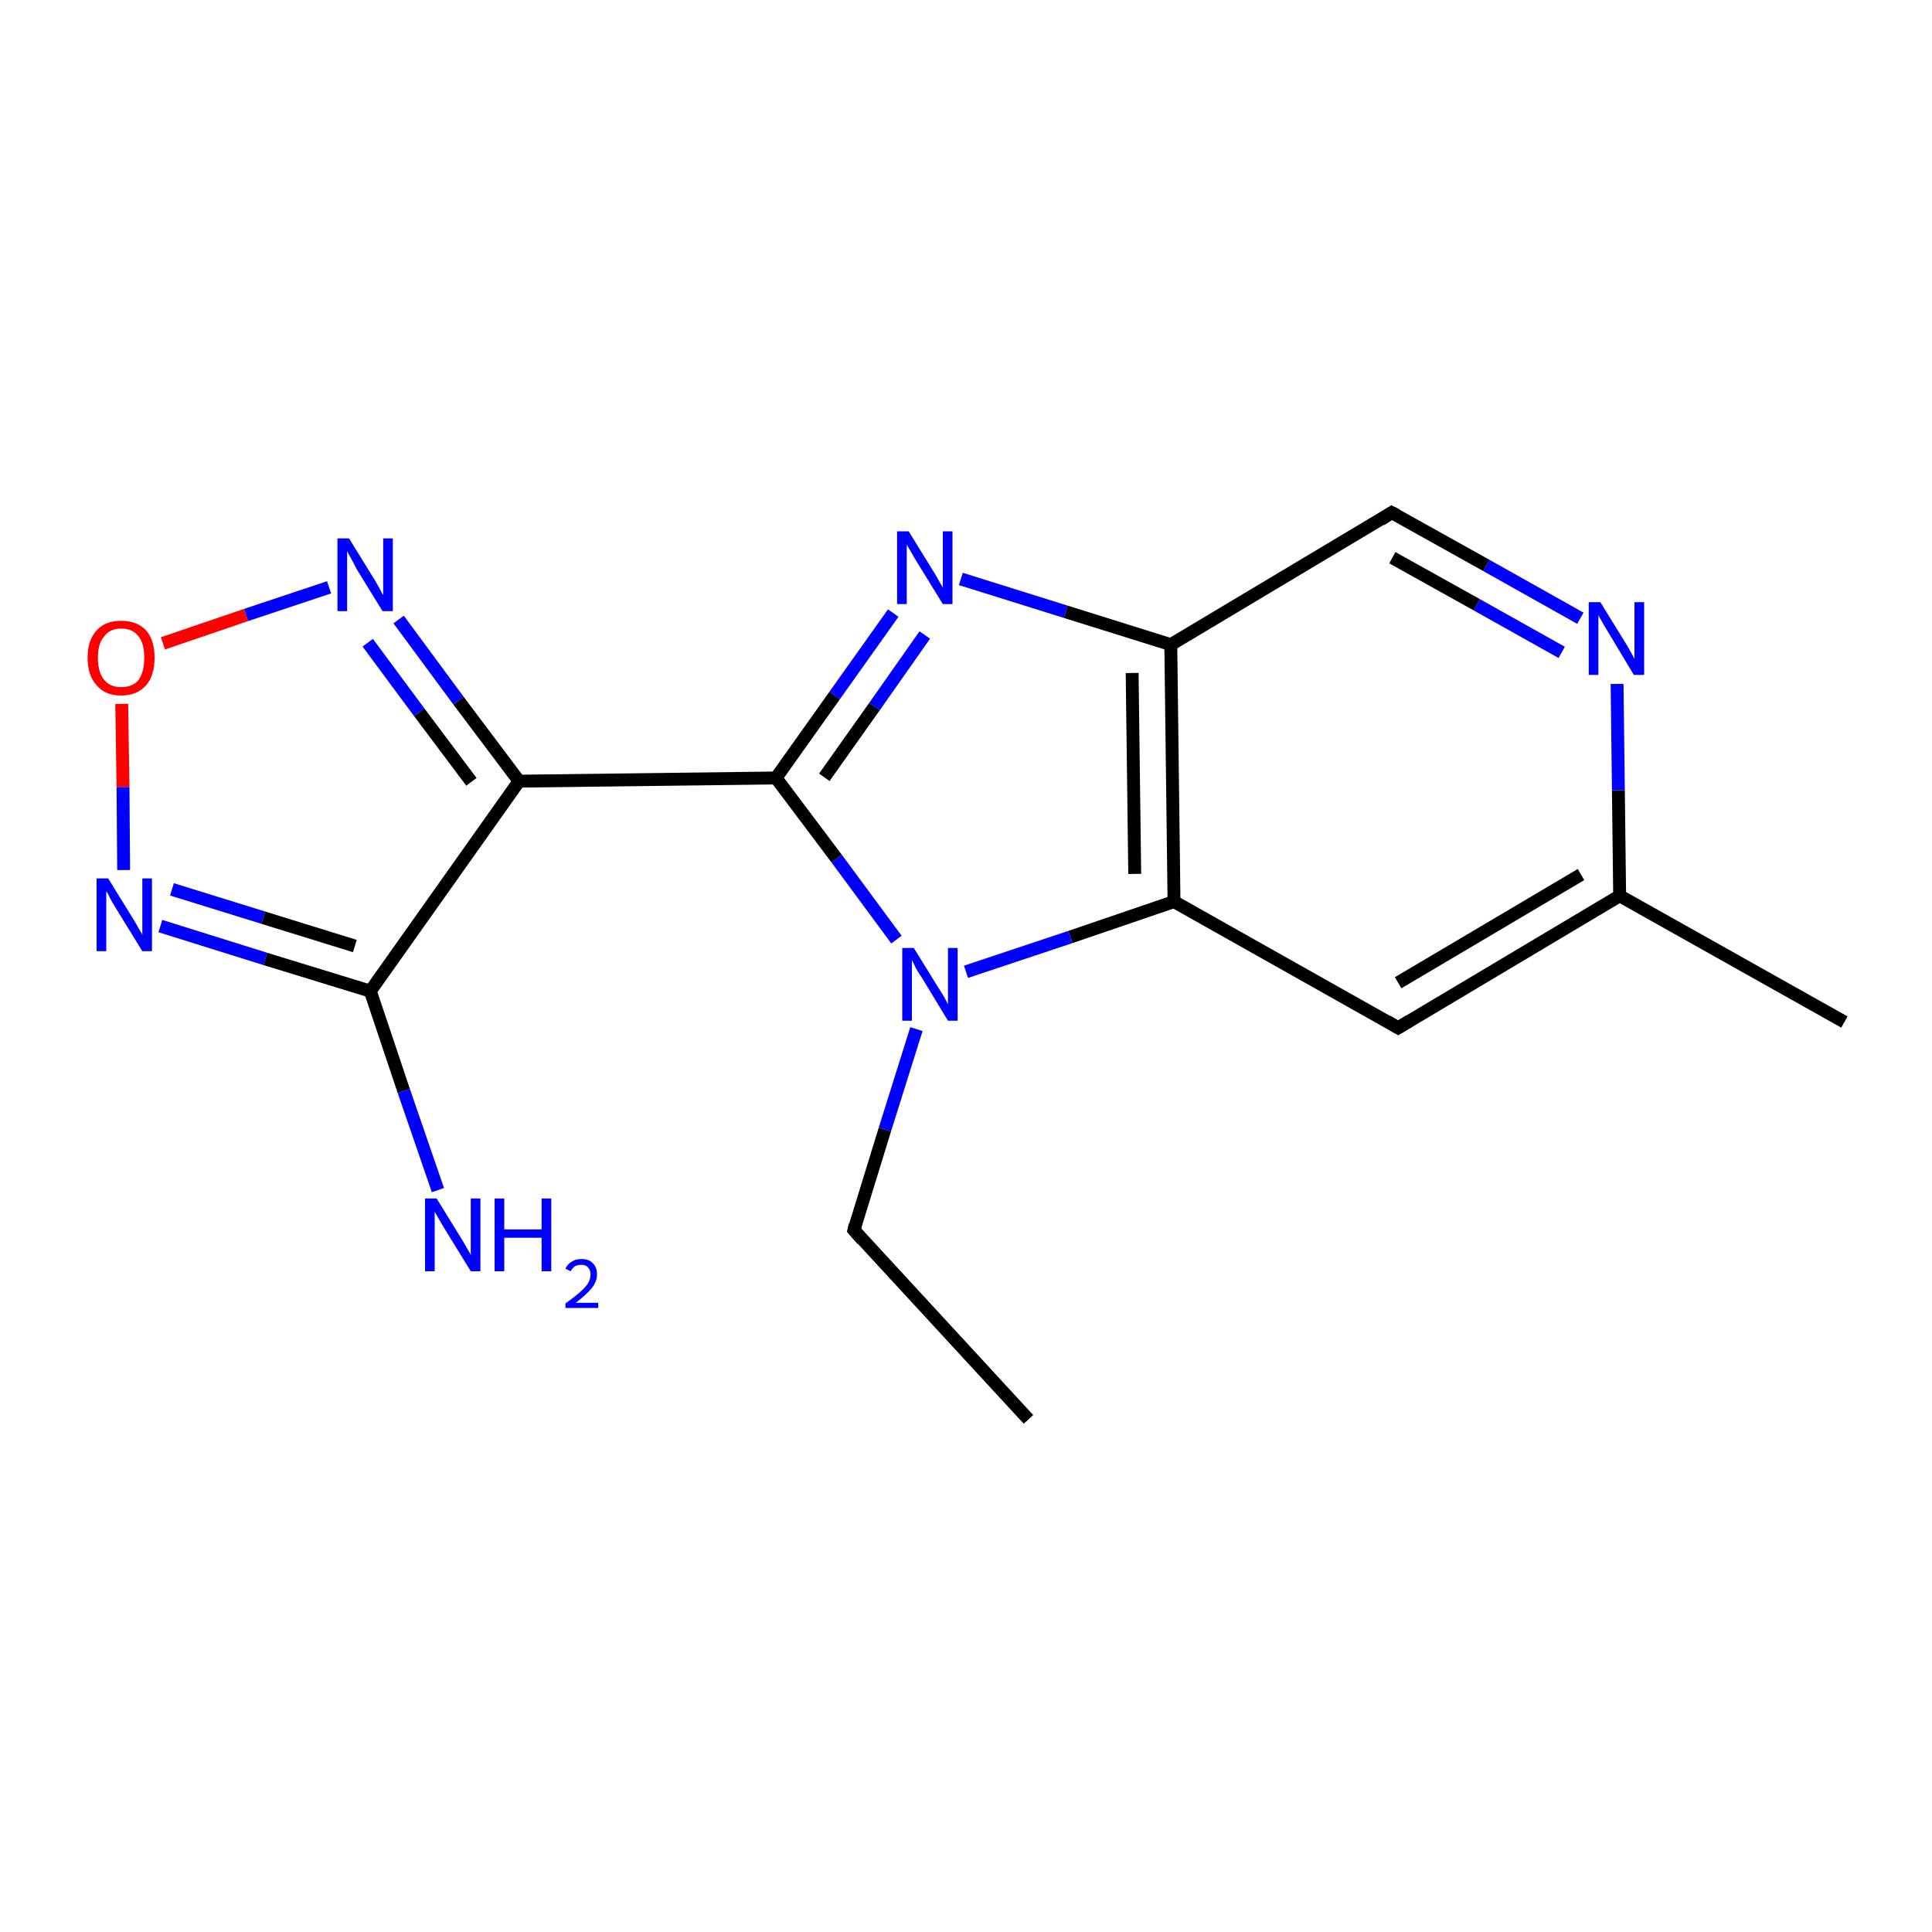 <?xml version='1.0' encoding='iso-8859-1'?>
<svg version='1.1' baseProfile='full'
              xmlns='http://www.w3.org/2000/svg'
                      xmlns:rdkit='http://www.rdkit.org/xml'
                      xmlns:xlink='http://www.w3.org/1999/xlink'
                  xml:space='preserve'
width='300px' height='300px' viewBox='0 0 300 300'>
<!-- END OF HEADER -->
<rect style='opacity:1.0;fill:#FFFFFF;stroke:none' width='300.0' height='300.0' x='0.0' y='0.0'> </rect>
<path class='bond-0 atom-0 atom-1' d='M 51.1,91.2 L 38.2,95.5' style='fill:none;fill-rule:evenodd;stroke:#0000FF;stroke-width:2.0px;stroke-linecap:butt;stroke-linejoin:miter;stroke-opacity:1' />
<path class='bond-0 atom-0 atom-1' d='M 38.2,95.5 L 25.3,99.9' style='fill:none;fill-rule:evenodd;stroke:#FF0000;stroke-width:2.0px;stroke-linecap:butt;stroke-linejoin:miter;stroke-opacity:1' />
<path class='bond-1 atom-1 atom-2' d='M 18.9,109.3 L 19.1,122.2' style='fill:none;fill-rule:evenodd;stroke:#FF0000;stroke-width:2.0px;stroke-linecap:butt;stroke-linejoin:miter;stroke-opacity:1' />
<path class='bond-1 atom-1 atom-2' d='M 19.1,122.2 L 19.2,135.1' style='fill:none;fill-rule:evenodd;stroke:#0000FF;stroke-width:2.0px;stroke-linecap:butt;stroke-linejoin:miter;stroke-opacity:1' />
<path class='bond-2 atom-2 atom-3' d='M 24.9,143.8 L 41.2,148.9' style='fill:none;fill-rule:evenodd;stroke:#0000FF;stroke-width:2.0px;stroke-linecap:butt;stroke-linejoin:miter;stroke-opacity:1' />
<path class='bond-2 atom-2 atom-3' d='M 41.2,148.9 L 57.5,153.9' style='fill:none;fill-rule:evenodd;stroke:#000000;stroke-width:2.0px;stroke-linecap:butt;stroke-linejoin:miter;stroke-opacity:1' />
<path class='bond-2 atom-2 atom-3' d='M 26.7,138.1 L 40.9,142.5' style='fill:none;fill-rule:evenodd;stroke:#0000FF;stroke-width:2.0px;stroke-linecap:butt;stroke-linejoin:miter;stroke-opacity:1' />
<path class='bond-2 atom-2 atom-3' d='M 40.9,142.5 L 55.1,146.9' style='fill:none;fill-rule:evenodd;stroke:#000000;stroke-width:2.0px;stroke-linecap:butt;stroke-linejoin:miter;stroke-opacity:1' />
<path class='bond-3 atom-3 atom-4' d='M 57.5,153.9 L 62.7,169.4' style='fill:none;fill-rule:evenodd;stroke:#000000;stroke-width:2.0px;stroke-linecap:butt;stroke-linejoin:miter;stroke-opacity:1' />
<path class='bond-3 atom-3 atom-4' d='M 62.7,169.4 L 68.0,184.8' style='fill:none;fill-rule:evenodd;stroke:#0000FF;stroke-width:2.0px;stroke-linecap:butt;stroke-linejoin:miter;stroke-opacity:1' />
<path class='bond-4 atom-3 atom-5' d='M 57.5,153.9 L 80.6,121.3' style='fill:none;fill-rule:evenodd;stroke:#000000;stroke-width:2.0px;stroke-linecap:butt;stroke-linejoin:miter;stroke-opacity:1' />
<path class='bond-5 atom-5 atom-6' d='M 80.6,121.3 L 120.5,120.8' style='fill:none;fill-rule:evenodd;stroke:#000000;stroke-width:2.0px;stroke-linecap:butt;stroke-linejoin:miter;stroke-opacity:1' />
<path class='bond-6 atom-6 atom-7' d='M 120.5,120.8 L 129.6,108.0' style='fill:none;fill-rule:evenodd;stroke:#000000;stroke-width:2.0px;stroke-linecap:butt;stroke-linejoin:miter;stroke-opacity:1' />
<path class='bond-6 atom-6 atom-7' d='M 129.6,108.0 L 138.7,95.2' style='fill:none;fill-rule:evenodd;stroke:#0000FF;stroke-width:2.0px;stroke-linecap:butt;stroke-linejoin:miter;stroke-opacity:1' />
<path class='bond-6 atom-6 atom-7' d='M 128.0,120.7 L 135.8,109.7' style='fill:none;fill-rule:evenodd;stroke:#000000;stroke-width:2.0px;stroke-linecap:butt;stroke-linejoin:miter;stroke-opacity:1' />
<path class='bond-6 atom-6 atom-7' d='M 135.8,109.7 L 143.6,98.6' style='fill:none;fill-rule:evenodd;stroke:#0000FF;stroke-width:2.0px;stroke-linecap:butt;stroke-linejoin:miter;stroke-opacity:1' />
<path class='bond-7 atom-7 atom-8' d='M 149.2,89.9 L 165.5,95.0' style='fill:none;fill-rule:evenodd;stroke:#0000FF;stroke-width:2.0px;stroke-linecap:butt;stroke-linejoin:miter;stroke-opacity:1' />
<path class='bond-7 atom-7 atom-8' d='M 165.5,95.0 L 181.8,100.1' style='fill:none;fill-rule:evenodd;stroke:#000000;stroke-width:2.0px;stroke-linecap:butt;stroke-linejoin:miter;stroke-opacity:1' />
<path class='bond-8 atom-8 atom-9' d='M 181.8,100.1 L 182.3,140.0' style='fill:none;fill-rule:evenodd;stroke:#000000;stroke-width:2.0px;stroke-linecap:butt;stroke-linejoin:miter;stroke-opacity:1' />
<path class='bond-8 atom-8 atom-9' d='M 175.8,104.5 L 176.2,135.7' style='fill:none;fill-rule:evenodd;stroke:#000000;stroke-width:2.0px;stroke-linecap:butt;stroke-linejoin:miter;stroke-opacity:1' />
<path class='bond-9 atom-9 atom-10' d='M 182.3,140.0 L 166.2,145.5' style='fill:none;fill-rule:evenodd;stroke:#000000;stroke-width:2.0px;stroke-linecap:butt;stroke-linejoin:miter;stroke-opacity:1' />
<path class='bond-9 atom-9 atom-10' d='M 166.2,145.5 L 150.0,150.9' style='fill:none;fill-rule:evenodd;stroke:#0000FF;stroke-width:2.0px;stroke-linecap:butt;stroke-linejoin:miter;stroke-opacity:1' />
<path class='bond-10 atom-10 atom-11' d='M 142.3,159.8 L 137.4,175.4' style='fill:none;fill-rule:evenodd;stroke:#0000FF;stroke-width:2.0px;stroke-linecap:butt;stroke-linejoin:miter;stroke-opacity:1' />
<path class='bond-10 atom-10 atom-11' d='M 137.4,175.4 L 132.6,191.0' style='fill:none;fill-rule:evenodd;stroke:#000000;stroke-width:2.0px;stroke-linecap:butt;stroke-linejoin:miter;stroke-opacity:1' />
<path class='bond-11 atom-11 atom-12' d='M 132.6,191.0 L 159.7,220.4' style='fill:none;fill-rule:evenodd;stroke:#000000;stroke-width:2.0px;stroke-linecap:butt;stroke-linejoin:miter;stroke-opacity:1' />
<path class='bond-12 atom-9 atom-13' d='M 182.3,140.0 L 217.1,159.6' style='fill:none;fill-rule:evenodd;stroke:#000000;stroke-width:2.0px;stroke-linecap:butt;stroke-linejoin:miter;stroke-opacity:1' />
<path class='bond-13 atom-13 atom-14' d='M 217.1,159.6 L 251.5,139.1' style='fill:none;fill-rule:evenodd;stroke:#000000;stroke-width:2.0px;stroke-linecap:butt;stroke-linejoin:miter;stroke-opacity:1' />
<path class='bond-13 atom-13 atom-14' d='M 217.1,152.6 L 245.5,135.8' style='fill:none;fill-rule:evenodd;stroke:#000000;stroke-width:2.0px;stroke-linecap:butt;stroke-linejoin:miter;stroke-opacity:1' />
<path class='bond-14 atom-14 atom-15' d='M 251.5,139.1 L 251.3,122.7' style='fill:none;fill-rule:evenodd;stroke:#000000;stroke-width:2.0px;stroke-linecap:butt;stroke-linejoin:miter;stroke-opacity:1' />
<path class='bond-14 atom-14 atom-15' d='M 251.3,122.7 L 251.1,106.2' style='fill:none;fill-rule:evenodd;stroke:#0000FF;stroke-width:2.0px;stroke-linecap:butt;stroke-linejoin:miter;stroke-opacity:1' />
<path class='bond-15 atom-15 atom-16' d='M 245.4,96.0 L 230.8,87.8' style='fill:none;fill-rule:evenodd;stroke:#0000FF;stroke-width:2.0px;stroke-linecap:butt;stroke-linejoin:miter;stroke-opacity:1' />
<path class='bond-15 atom-15 atom-16' d='M 230.8,87.8 L 216.1,79.6' style='fill:none;fill-rule:evenodd;stroke:#000000;stroke-width:2.0px;stroke-linecap:butt;stroke-linejoin:miter;stroke-opacity:1' />
<path class='bond-15 atom-15 atom-16' d='M 242.5,101.3 L 229.3,93.9' style='fill:none;fill-rule:evenodd;stroke:#0000FF;stroke-width:2.0px;stroke-linecap:butt;stroke-linejoin:miter;stroke-opacity:1' />
<path class='bond-15 atom-15 atom-16' d='M 229.3,93.9 L 216.2,86.6' style='fill:none;fill-rule:evenodd;stroke:#000000;stroke-width:2.0px;stroke-linecap:butt;stroke-linejoin:miter;stroke-opacity:1' />
<path class='bond-16 atom-14 atom-17' d='M 251.5,139.1 L 286.4,158.7' style='fill:none;fill-rule:evenodd;stroke:#000000;stroke-width:2.0px;stroke-linecap:butt;stroke-linejoin:miter;stroke-opacity:1' />
<path class='bond-17 atom-5 atom-0' d='M 80.6,121.3 L 71.2,108.8' style='fill:none;fill-rule:evenodd;stroke:#000000;stroke-width:2.0px;stroke-linecap:butt;stroke-linejoin:miter;stroke-opacity:1' />
<path class='bond-17 atom-5 atom-0' d='M 71.2,108.8 L 61.9,96.2' style='fill:none;fill-rule:evenodd;stroke:#0000FF;stroke-width:2.0px;stroke-linecap:butt;stroke-linejoin:miter;stroke-opacity:1' />
<path class='bond-17 atom-5 atom-0' d='M 73.2,121.4 L 65.1,110.6' style='fill:none;fill-rule:evenodd;stroke:#000000;stroke-width:2.0px;stroke-linecap:butt;stroke-linejoin:miter;stroke-opacity:1' />
<path class='bond-17 atom-5 atom-0' d='M 65.1,110.6 L 57.1,99.8' style='fill:none;fill-rule:evenodd;stroke:#0000FF;stroke-width:2.0px;stroke-linecap:butt;stroke-linejoin:miter;stroke-opacity:1' />
<path class='bond-18 atom-10 atom-6' d='M 139.2,145.9 L 129.9,133.3' style='fill:none;fill-rule:evenodd;stroke:#0000FF;stroke-width:2.0px;stroke-linecap:butt;stroke-linejoin:miter;stroke-opacity:1' />
<path class='bond-18 atom-10 atom-6' d='M 129.9,133.3 L 120.5,120.8' style='fill:none;fill-rule:evenodd;stroke:#000000;stroke-width:2.0px;stroke-linecap:butt;stroke-linejoin:miter;stroke-opacity:1' />
<path class='bond-19 atom-16 atom-8' d='M 216.1,79.6 L 181.8,100.1' style='fill:none;fill-rule:evenodd;stroke:#000000;stroke-width:2.0px;stroke-linecap:butt;stroke-linejoin:miter;stroke-opacity:1' />
<path d='M 132.8,190.2 L 132.6,191.0 L 133.9,192.5' style='fill:none;stroke:#000000;stroke-width:2.0px;stroke-linecap:butt;stroke-linejoin:miter;stroke-opacity:1;' />
<path d='M 215.4,158.6 L 217.1,159.6 L 218.9,158.5' style='fill:none;stroke:#000000;stroke-width:2.0px;stroke-linecap:butt;stroke-linejoin:miter;stroke-opacity:1;' />
<path d='M 216.9,80.0 L 216.1,79.6 L 214.4,80.7' style='fill:none;stroke:#000000;stroke-width:2.0px;stroke-linecap:butt;stroke-linejoin:miter;stroke-opacity:1;' />
<path class='atom-0' d='M 54.2 83.6
L 57.9 89.6
Q 58.3 90.2, 58.9 91.3
Q 59.4 92.3, 59.5 92.4
L 59.5 83.6
L 61.0 83.6
L 61.0 94.9
L 59.4 94.9
L 55.4 88.4
Q 55.0 87.6, 54.5 86.7
Q 54.0 85.8, 53.9 85.6
L 53.9 94.9
L 52.4 94.9
L 52.4 83.6
L 54.2 83.6
' fill='#0000FF'/>
<path class='atom-1' d='M 13.6 102.1
Q 13.6 99.4, 15.0 97.9
Q 16.3 96.4, 18.8 96.4
Q 21.3 96.4, 22.7 97.9
Q 24.0 99.4, 24.0 102.1
Q 24.0 104.9, 22.7 106.4
Q 21.3 108.0, 18.8 108.0
Q 16.3 108.0, 15.0 106.4
Q 13.6 104.9, 13.6 102.1
M 18.8 106.7
Q 20.6 106.7, 21.5 105.6
Q 22.4 104.4, 22.4 102.1
Q 22.4 99.9, 21.5 98.8
Q 20.6 97.6, 18.8 97.6
Q 17.1 97.6, 16.2 98.8
Q 15.2 99.9, 15.2 102.1
Q 15.2 104.4, 16.2 105.6
Q 17.1 106.7, 18.8 106.7
' fill='#FF0000'/>
<path class='atom-2' d='M 16.8 136.4
L 20.5 142.4
Q 20.9 143.0, 21.5 144.1
Q 22.1 145.1, 22.1 145.2
L 22.1 136.4
L 23.6 136.4
L 23.6 147.7
L 22.1 147.7
L 18.1 141.2
Q 17.6 140.4, 17.1 139.5
Q 16.7 138.6, 16.5 138.4
L 16.5 147.7
L 15.0 147.7
L 15.0 136.4
L 16.8 136.4
' fill='#0000FF'/>
<path class='atom-4' d='M 67.8 186.1
L 71.5 192.1
Q 71.9 192.7, 72.5 193.8
Q 73.1 194.8, 73.1 194.9
L 73.1 186.1
L 74.6 186.1
L 74.6 197.4
L 73.1 197.4
L 69.1 190.9
Q 68.6 190.1, 68.1 189.2
Q 67.6 188.4, 67.5 188.1
L 67.5 197.4
L 66.0 197.4
L 66.0 186.1
L 67.8 186.1
' fill='#0000FF'/>
<path class='atom-4' d='M 76.8 186.1
L 78.3 186.1
L 78.3 190.9
L 84.1 190.9
L 84.1 186.1
L 85.6 186.1
L 85.6 197.4
L 84.1 197.4
L 84.1 192.2
L 78.3 192.2
L 78.3 197.4
L 76.8 197.4
L 76.8 186.1
' fill='#0000FF'/>
<path class='atom-4' d='M 87.8 197.0
Q 88.1 196.3, 88.8 195.9
Q 89.4 195.5, 90.3 195.5
Q 91.5 195.5, 92.1 196.2
Q 92.7 196.8, 92.7 197.9
Q 92.7 199.0, 91.9 200.0
Q 91.1 201.0, 89.4 202.3
L 92.9 202.3
L 92.9 203.1
L 87.8 203.1
L 87.8 202.4
Q 89.2 201.4, 90.0 200.7
Q 90.9 199.9, 91.3 199.3
Q 91.7 198.6, 91.7 197.9
Q 91.7 197.2, 91.3 196.8
Q 91.0 196.4, 90.3 196.4
Q 89.7 196.4, 89.3 196.6
Q 88.9 196.9, 88.6 197.4
L 87.8 197.0
' fill='#0000FF'/>
<path class='atom-7' d='M 141.1 82.5
L 144.8 88.5
Q 145.2 89.1, 145.8 90.2
Q 146.4 91.2, 146.4 91.3
L 146.4 82.5
L 147.9 82.5
L 147.9 93.8
L 146.4 93.8
L 142.4 87.3
Q 141.9 86.5, 141.4 85.6
Q 140.9 84.8, 140.8 84.5
L 140.8 93.8
L 139.3 93.8
L 139.3 82.5
L 141.1 82.5
' fill='#0000FF'/>
<path class='atom-10' d='M 141.9 147.2
L 145.6 153.2
Q 146.0 153.8, 146.6 154.8
Q 147.2 155.9, 147.2 156.0
L 147.2 147.2
L 148.7 147.2
L 148.7 158.5
L 147.2 158.5
L 143.2 151.9
Q 142.7 151.2, 142.2 150.3
Q 141.8 149.4, 141.6 149.1
L 141.6 158.5
L 140.1 158.5
L 140.1 147.2
L 141.9 147.2
' fill='#0000FF'/>
<path class='atom-15' d='M 248.5 93.5
L 252.2 99.5
Q 252.6 100.1, 253.2 101.2
Q 253.8 102.3, 253.8 102.3
L 253.8 93.5
L 255.3 93.5
L 255.3 104.8
L 253.7 104.8
L 249.8 98.3
Q 249.3 97.5, 248.8 96.6
Q 248.3 95.8, 248.2 95.5
L 248.2 104.8
L 246.7 104.8
L 246.7 93.5
L 248.5 93.5
' fill='#0000FF'/>
</svg>
